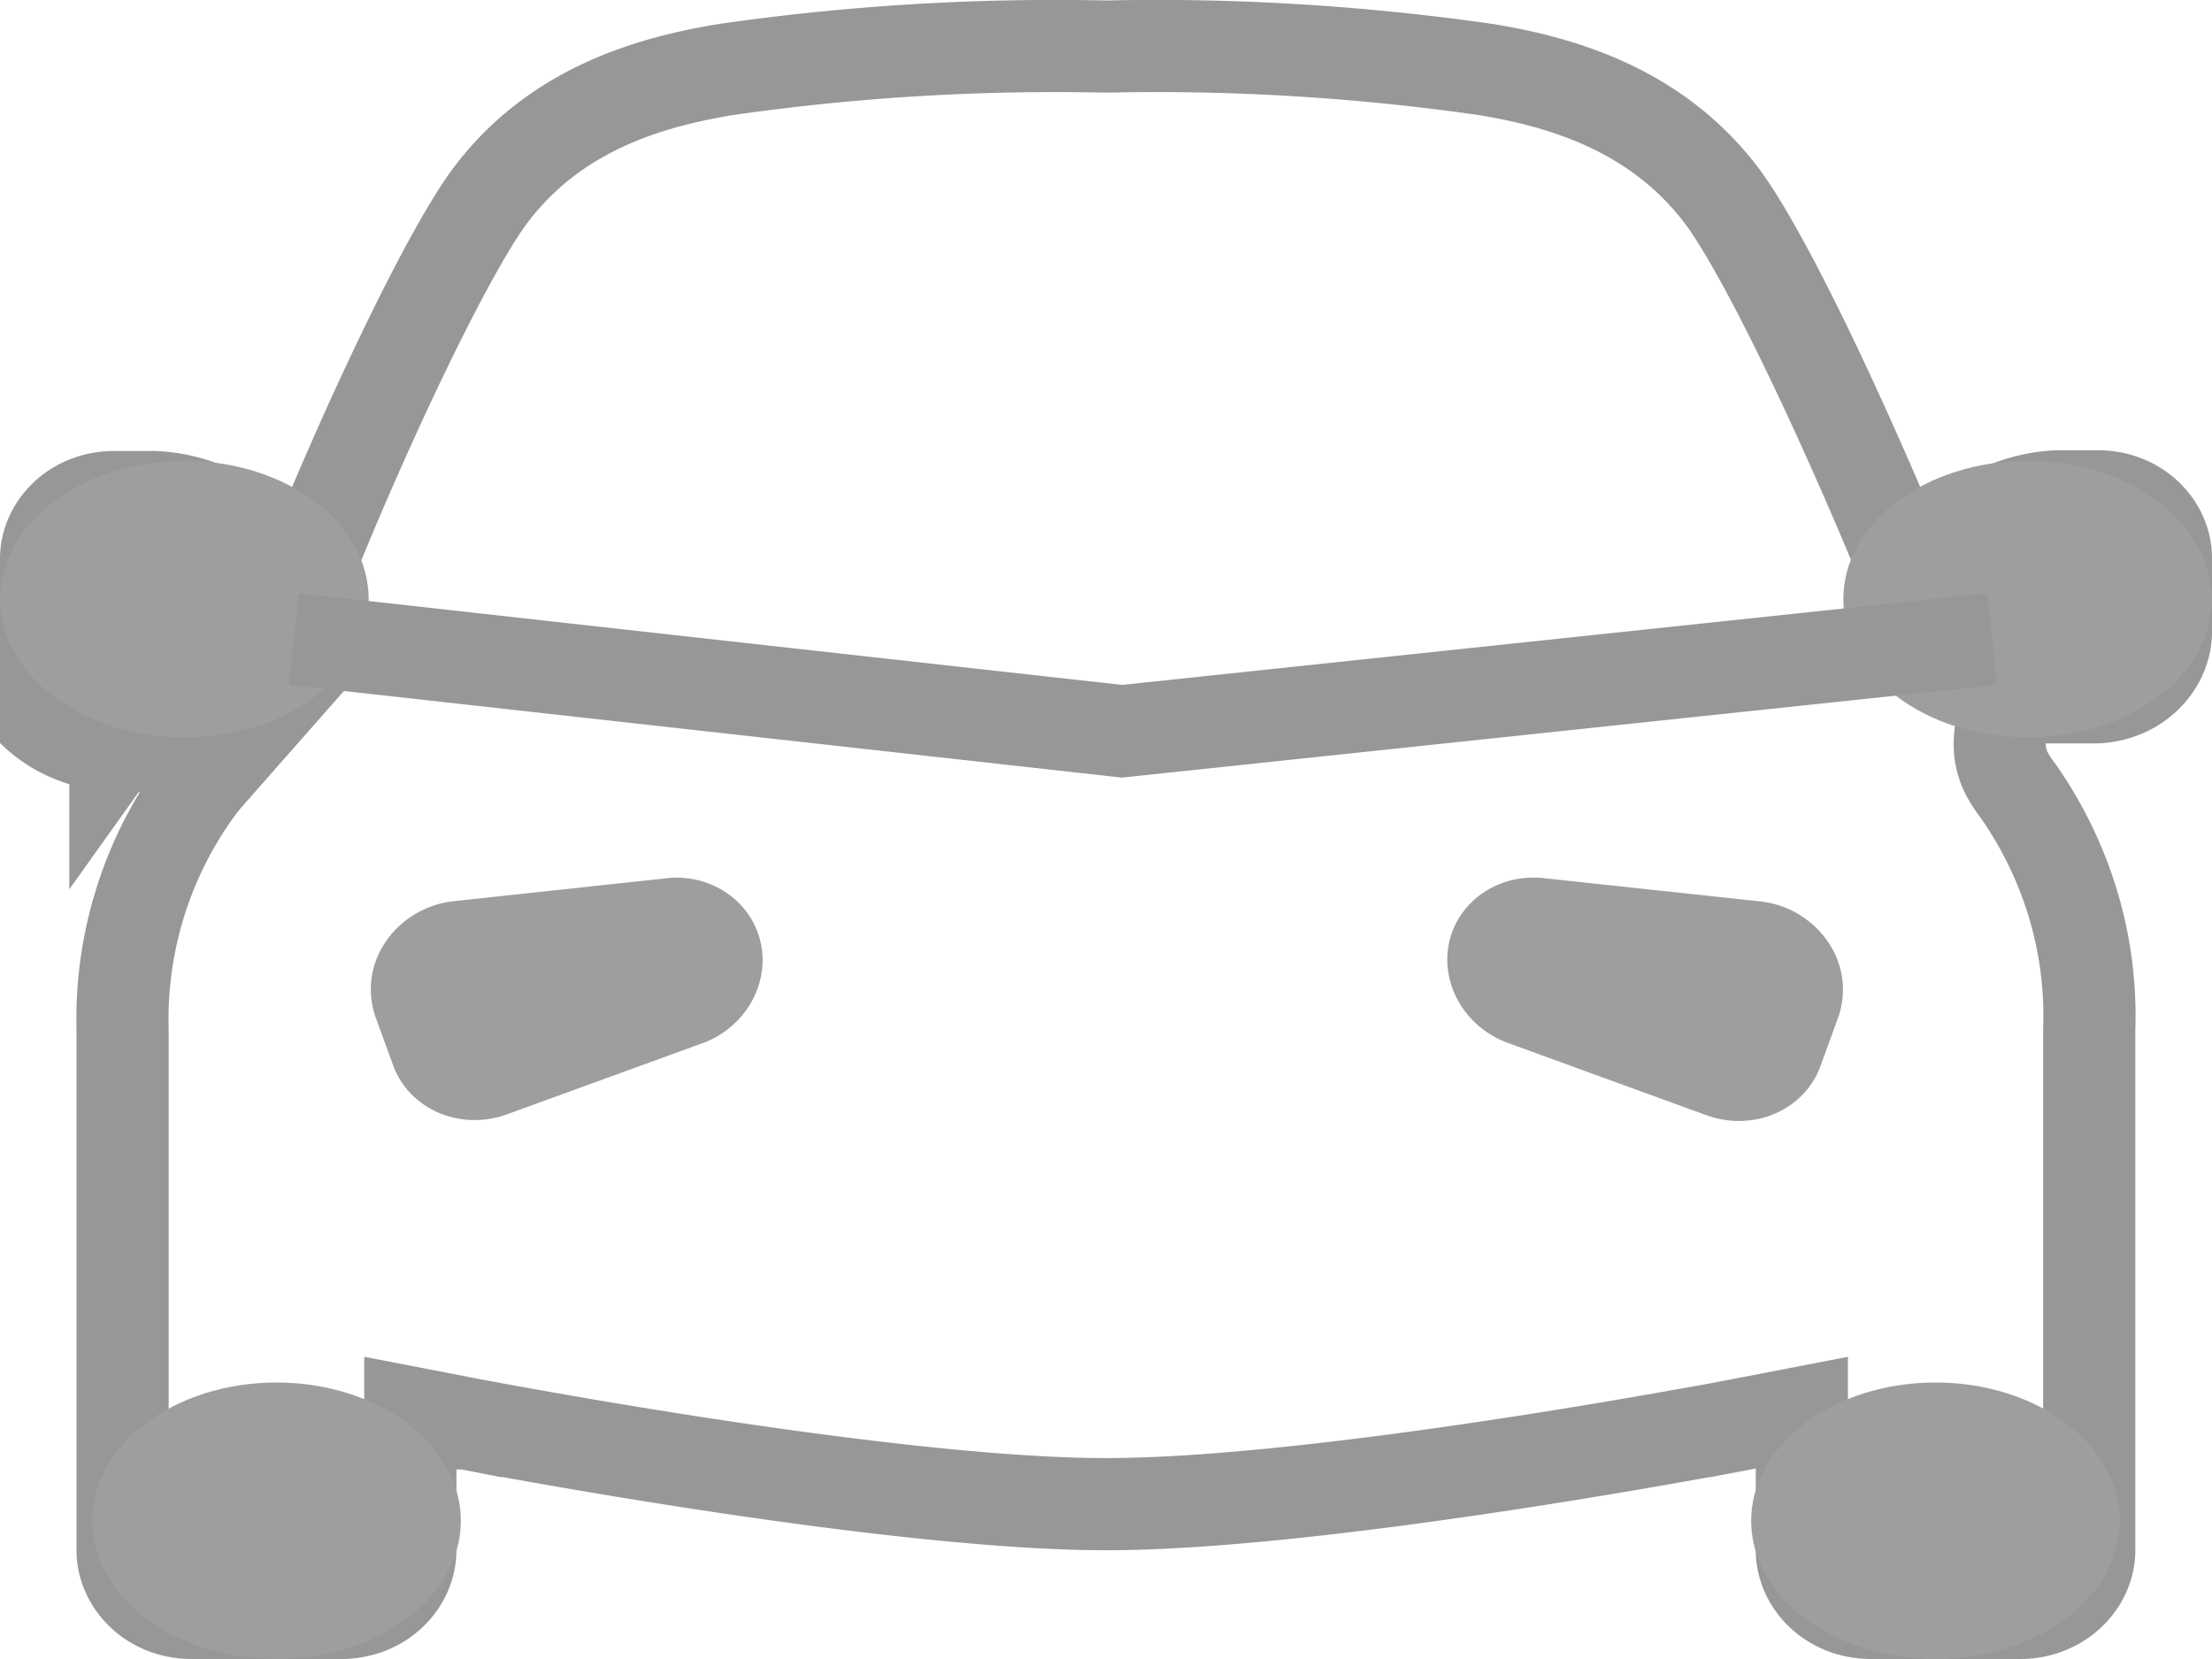 <svg width="24" height="18" fill="none" xmlns="http://www.w3.org/2000/svg"><path d="M1.252 8.087a4.82 4.82 0 0 1 .02-.028l-.02.028Zm0 0C.562 8.067.009 7.539 0 6.887l1.252 1.2Zm2.295-2.412c.59-1.411 1.331-2.946 1.755-3.53C6.016 1.177 7.063.89 7.87.755a25.146 25.146 0 0 1 4.12-.25H12.012c1.377-.03 2.754.055 4.114.25.805.133 1.855.428 2.57 1.39.206.28.495.8.816 1.451.316.642.649 1.38.943 2.073l.282.666.523-.5a1.67 1.67 0 0 1 1.066-.45H22.772c.426.006.722.323.728.659V6.872c-.012.355-.325.684-.77.694h-.988l-.043.454a.7.7 0 0 0 .092.405c.039.07.088.134.112.166.532.767.797 1.666.765 2.575v5.654c0 .348-.31.68-.752.68h-1.614c-.444 0-.752-.332-.752-.68V15.327l-.595.115.095.49-.095-.49h-.003l-.01.002-.037.008a37.912 37.912 0 0 1-.696.127c-.465.083-1.11.193-1.831.303-1.453.222-3.182.438-4.377.438-1.195 0-2.923-.216-4.376-.438a76.863 76.863 0 0 1-2.527-.43l-.038-.008-.01-.001h-.002v-.001l-.096.49.095-.49-.595-.115V16.82c0 .348-.308.68-.751.68H2.08c-.442 0-.75-.332-.75-.68V11.17a4.247 4.247 0 0 1 .778-2.565c.047-.067.096-.13.147-.188l.731-.83H1.275C.823 7.58.507 7.242.5 6.882V6.052c.006-.336.302-.653.728-.659H1.675a1.67 1.67 0 0 1 1.066.45l.526.503.28-.671Z" stroke="#979797"/><path fill-rule="evenodd" clip-rule="evenodd" d="M4.265 11.557c.175.48.728.718 1.237.533l2.154-.784c.441-.181.693-.635.598-1.075-.096-.44-.512-.738-.985-.706l-2.348.253c-.299.033-.57.195-.736.44a.907.907 0 0 0-.112.812l.192.527Z" fill="#9E9E9E"/><ellipse cx="3" cy="16.5" rx="2" ry="1.5" fill="#9E9E9E"/><ellipse cx="21" cy="16.5" rx="2" ry="1.5" fill="#9E9E9E"/><ellipse cx="22" cy="6.5" rx="2" ry="1.5" fill="#9E9E9E"/><ellipse cx="2" cy="6.5" rx="2" ry="1.5" fill="#9E9E9E"/><path fill-rule="evenodd" clip-rule="evenodd" d="M15.756 10.112c-.174.48.097 1.018.605 1.204l2.154.784c.509.185 1.062-.054 1.237-.533l.194-.534a.907.907 0 0 0-.112-.813 1.026 1.026 0 0 0-.735-.44l-2.348-.252c-.44-.049-.849.191-.995.584Z" fill="#9E9E9E"/><path d="m3.189 6.934 8.983 1 9.444-1" stroke="#979797"/></svg>